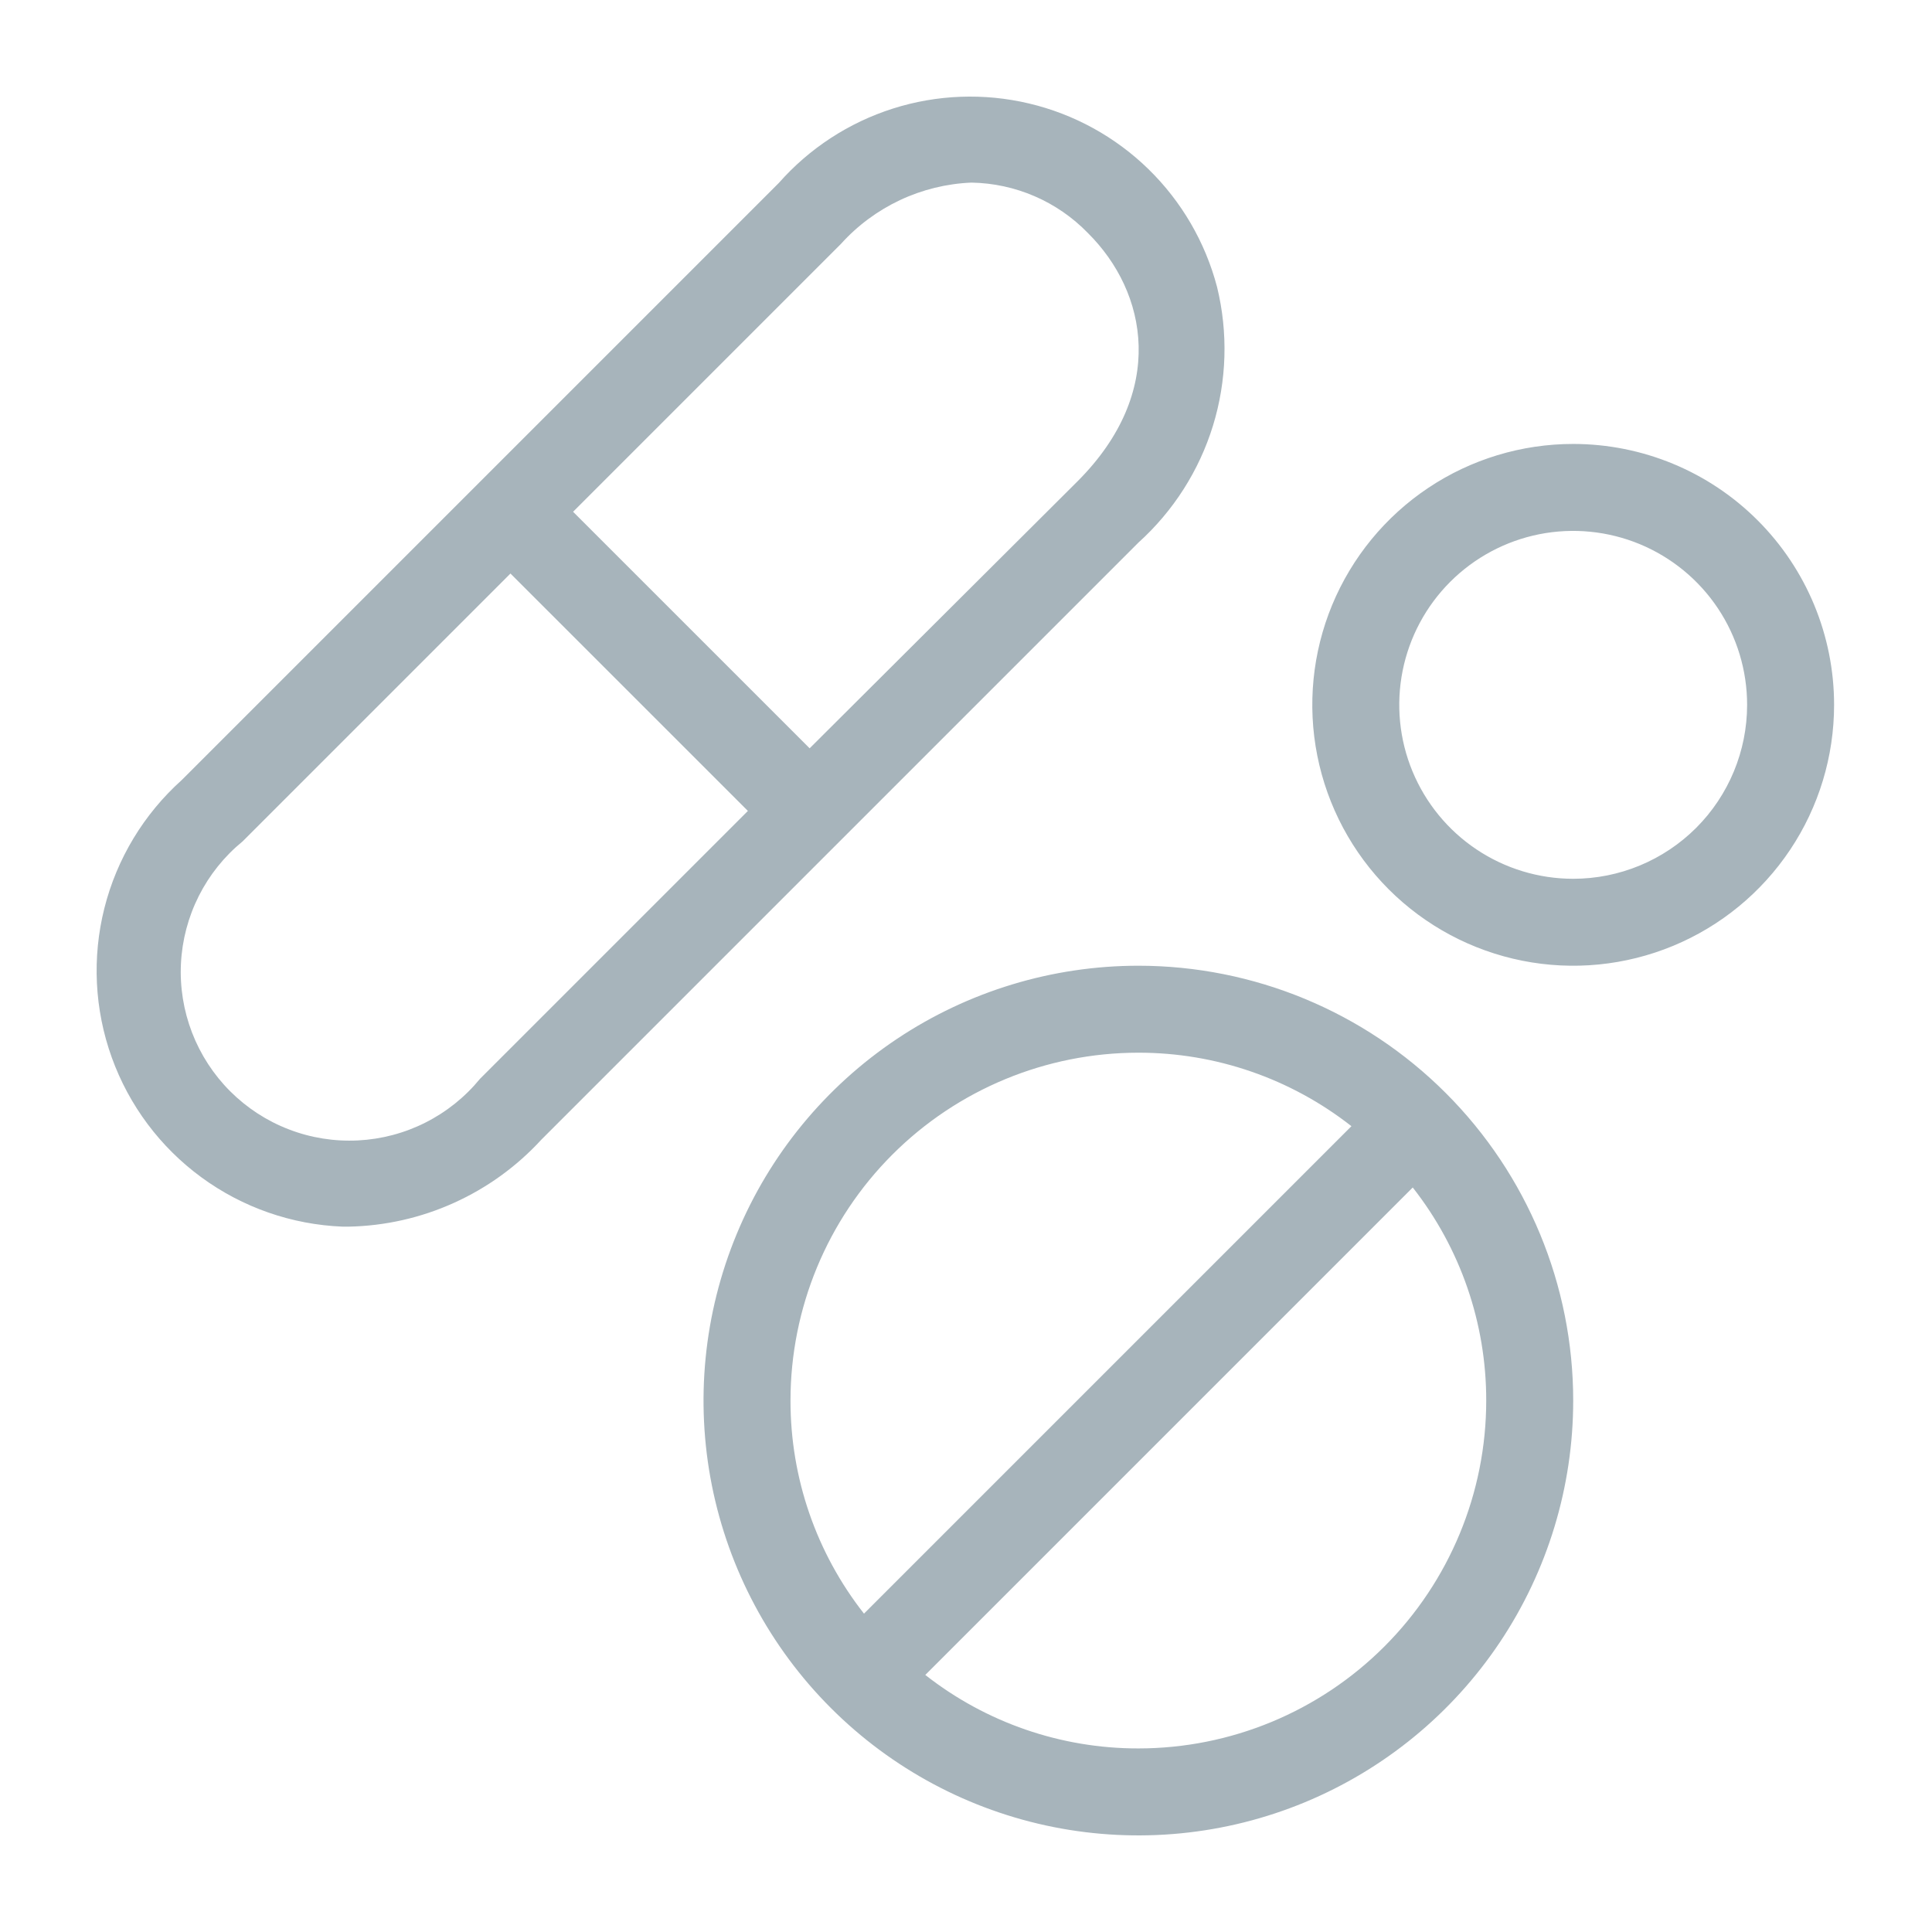 <svg width="56" height="56" viewBox="0 0 56 56" fill="none" xmlns="http://www.w3.org/2000/svg">
<path d="M35.277 8.318C34.936 7.021 34.249 5.841 33.29 4.904C32.33 3.967 31.134 3.309 29.829 3C28.524 2.69 27.159 2.741 25.881 3.147C24.603 3.554 23.46 4.299 22.573 5.305L5.268 22.61C4.168 23.597 3.387 24.89 3.026 26.322C2.665 27.755 2.739 29.263 3.24 30.653C3.741 32.043 4.645 33.252 5.837 34.125C7.029 34.999 8.455 35.496 9.931 35.555H10.107C11.16 35.534 12.198 35.3 13.157 34.866C14.117 34.433 14.979 33.81 15.691 33.034L32.996 15.729C34.01 14.814 34.757 13.643 35.159 12.338C35.56 11.033 35.601 9.644 35.277 8.318ZM13.914 31.269C13.481 31.798 12.942 32.23 12.332 32.538C11.723 32.846 11.055 33.022 10.373 33.056C9.69 33.09 9.008 32.981 8.371 32.735C7.733 32.49 7.154 32.113 6.671 31.63C6.188 31.147 5.812 30.568 5.566 29.93C5.321 29.293 5.211 28.611 5.245 27.929C5.279 27.247 5.456 26.579 5.763 25.969C6.071 25.359 6.503 24.82 7.032 24.388L14.796 16.624L21.678 23.505L13.914 31.269ZM31.232 13.952L23.468 21.69L16.611 14.834L24.375 7.07C24.855 6.537 25.437 6.106 26.087 5.8C26.736 5.495 27.439 5.323 28.156 5.293C29.431 5.314 30.646 5.839 31.534 6.755C33.261 8.469 33.828 11.355 31.232 13.952ZM32.996 27.992C30.503 27.992 28.066 28.732 25.994 30.116C23.921 31.501 22.305 33.47 21.352 35.773C20.398 38.076 20.148 40.61 20.634 43.055C21.121 45.5 22.321 47.746 24.084 49.508C25.846 51.271 28.092 52.471 30.537 52.958C32.982 53.444 35.516 53.195 37.819 52.241C40.122 51.287 42.091 49.671 43.476 47.599C44.861 45.526 45.6 43.089 45.6 40.596C45.6 37.253 44.272 34.048 41.908 31.684C39.545 29.32 36.339 27.992 32.996 27.992ZM32.996 30.513C35.235 30.51 37.41 31.261 39.172 32.643L25.043 46.772C23.66 45.011 22.91 42.836 22.913 40.596C22.913 37.922 23.975 35.357 25.866 33.466C27.757 31.575 30.322 30.513 32.996 30.513ZM32.996 50.679C30.757 50.682 28.582 49.932 26.82 48.549L40.949 34.42C42.332 36.182 43.082 38.357 43.079 40.596C43.079 43.27 42.017 45.835 40.126 47.726C38.235 49.617 35.67 50.679 32.996 50.679ZM45.6 12.868C44.104 12.868 42.642 13.311 41.398 14.142C40.155 14.973 39.186 16.154 38.613 17.536C38.041 18.918 37.891 20.438 38.183 21.905C38.475 23.372 39.195 24.72 40.252 25.777C41.31 26.835 42.658 27.555 44.125 27.847C45.592 28.139 47.112 27.989 48.494 27.417C49.876 26.844 51.057 25.875 51.888 24.631C52.719 23.388 53.162 21.926 53.162 20.43C53.162 18.424 52.365 16.501 50.947 15.083C49.529 13.664 47.605 12.868 45.6 12.868ZM45.6 25.472C44.603 25.472 43.628 25.176 42.799 24.622C41.97 24.068 41.324 23.28 40.942 22.359C40.56 21.438 40.461 20.424 40.655 19.446C40.85 18.468 41.33 17.57 42.035 16.865C42.74 16.16 43.638 15.68 44.616 15.485C45.594 15.291 46.608 15.391 47.529 15.772C48.45 16.154 49.238 16.8 49.792 17.629C50.346 18.458 50.641 19.433 50.641 20.43C50.641 21.767 50.11 23.049 49.165 23.995C48.219 24.94 46.937 25.472 45.6 25.472Z" fill="#A7B4BB"/>
</svg>

